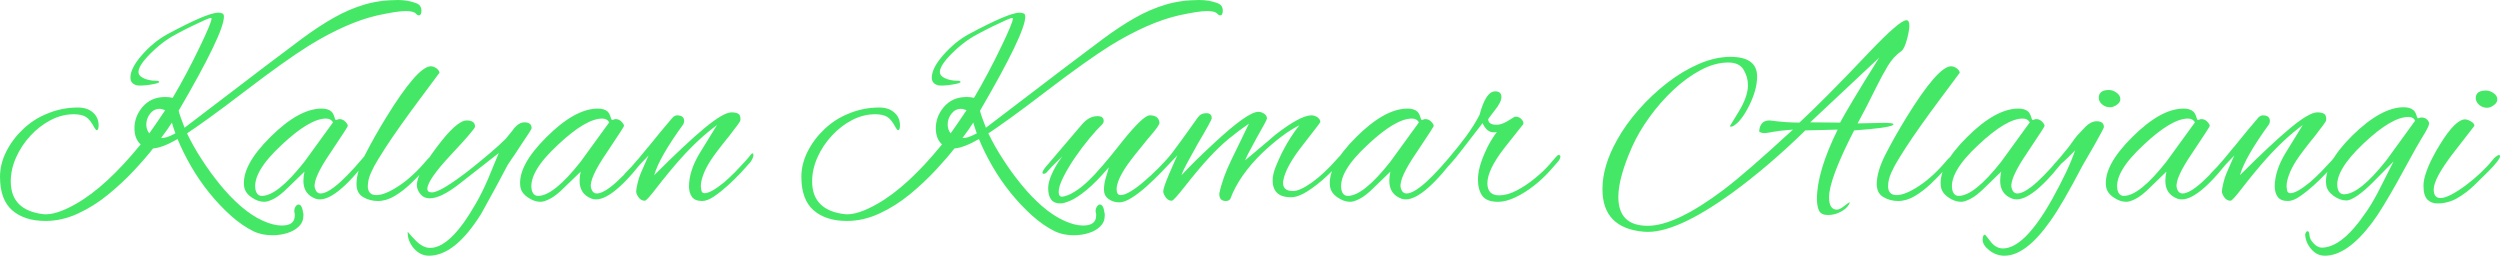 <svg xmlns="http://www.w3.org/2000/svg" viewBox="0 4.05 463.9 47.45" data-asc="0.825" width="463.9" height="47.45"><defs/><g fill="#45e866"><g transform="translate(0, 0)"><path d="M50.55 47.70Q48.60 47.70 47.10 47Q44.95 45.95 42.85 44.08Q40.75 42.20 38.85 39.85Q36.95 37.50 35.45 34.90Q33.95 32.30 32.95 29.85Q30.20 31.45 28.40 31.60Q27 33.40 24.85 35.70Q22.70 38 20.07 40.15Q17.45 42.30 14.48 43.67Q11.50 45.05 8.45 45.05Q4.55 45.05 2.27 43.08Q0 41.10 0 36.85Q0 34.50 1.15 32.20Q2.30 29.90 4.25 28.05Q6.20 26.20 8.50 25.25Q11.35 24 14.45 24Q16.20 24 17.25 24.93Q18.30 25.85 18.30 27.30Q18.30 27.95 18.10 28.15Q18.05 28.20 17.95 28.20Q17.80 28.20 17.55 27.80Q16.75 26.25 15.95 25.75Q15.15 25.25 13.70 25.25Q11.50 25.25 9.43 26.32Q7.35 27.40 5.68 29.20Q4 31 3.00 33.23Q2 35.45 2 37.70Q2 43.10 8.10 43.80Q10.40 44 14.15 41.85Q19.75 38.65 26.10 30.85Q24.95 29.80 24.95 27.85Q24.95 25.70 26.40 23.95Q28 22.05 30.65 22.05Q31.40 22.05 32.05 22.20Q33.40 19.90 34.65 17.55Q35.90 15.20 37.05 12.80Q39.25 8.25 39.25 7.50Q39.25 7.40 39.20 7.40Q39.05 7.30 38 7.77Q36.95 8.25 35.55 8.92Q34.15 9.60 32.95 10.25Q31.75 10.90 31.30 11.20Q29.60 12.30 27.90 14Q25.70 16.20 25.70 17.40Q25.70 17.95 26.20 18.30Q27.25 19.05 29.30 19.05Q29.55 19.15 29.55 19.25Q29.55 19.50 27.95 19.75Q26.35 20 25.45 19.90Q24.20 19.60 24.20 18.45Q24.20 16.70 26.35 14.25Q28.50 11.80 31.05 10.40Q38.50 6.40 40.50 6.40Q41 6.40 41.35 6.60Q41.55 6.75 41.55 7.15Q41.55 10.20 33.15 24.60Q33.30 25.20 33.58 25.98Q33.85 26.75 34.25 27.75L49.15 16.40Q52.90 13.55 56 11.25Q59.10 8.95 61.93 7.35Q64.75 5.75 67.63 4.90Q70.50 4.05 73.85 4.05Q75.70 4.05 77.25 4.65Q78.20 5 78.20 6.05Q78.20 6.90 77.70 6.90Q77.45 6.90 77.20 6.60Q76.75 6.10 75.30 6.10Q74.50 6.10 73.20 6.30Q71.90 6.50 70.05 6.90Q67.20 7.55 64.03 8.95Q60.85 10.35 57.35 12.50Q52.95 15.25 45.35 21.05Q41.50 24 38.83 25.92Q36.15 27.85 34.70 28.80Q35.80 31.10 37.38 33.55Q38.95 36 40.80 38.27Q42.65 40.55 44.70 42.33Q46.75 44.10 48.75 45Q50.70 45.90 52.30 45.90Q54.70 45.90 54.70 44.05Q54.70 43.95 54.70 43.80Q54.70 43.65 54.65 43.55Q54.65 43.45 54.63 43.38Q54.60 43.30 54.60 43.25Q54.60 42.75 54.85 42.38Q55.10 42 55.40 42Q56.05 42 56.25 43.55Q56.30 43.65 56.30 43.80Q56.30 43.95 56.30 44.05Q56.30 45.25 55.45 46.08Q54.60 46.90 53.30 47.30Q52 47.70 50.55 47.70M27.70 28.80L28.05 28.30Q28.45 27.70 29.13 26.75Q29.80 25.80 30.65 24.50Q30.05 24.25 29.60 24.25Q28.55 24.25 27.85 25.15Q27.15 26.05 27.15 27.15Q27.15 28.10 27.70 28.80M29.90 29.65Q30.40 29.65 30.55 29.60Q31.20 29.50 32.55 28.80Q32.35 28.20 32.17 27.70Q32 27.20 31.90 26.80Q31.55 27.35 31.05 28.07Q30.55 28.80 29.90 29.65ZM49.05 41.50Q47.85 41.50 46.65 40.65Q45.45 39.80 45.30 38.65Q44.80 34.80 50.15 29.50Q55.45 24.20 59.70 24.20Q60.85 24.20 61.50 24.75Q61.85 25.10 62.03 25.70Q62.20 26.30 62.30 26.30Q62.50 26.30 62.65 26.23Q62.80 26.15 63 26.15Q63.60 26.15 64.05 26.60Q64.50 27.05 64.55 27.40Q64.60 27.50 61.35 32.35Q58.10 37.10 58.40 38.80Q58.65 39.95 59.50 39.95Q62.10 39.95 69 31.35Q69.15 31.15 69.30 31.15Q69.55 31.15 69.55 31.50Q69.55 31.90 69.10 32.50Q62.75 41.05 59.35 41.05Q58.90 41.05 58.50 40.90Q56.30 40.05 56.30 37.60Q56.30 36.75 56.50 35.90L53.40 38.90Q52 40.30 50.88 40.90Q49.75 41.50 49.05 41.50M48.60 40.40Q51.50 40.40 56.50 34.05L61.80 26.75Q61.40 26.05 60.50 26.05Q57.45 26.05 52.25 30.95Q46.85 35.95 47.40 39.20Q47.65 40.40 48.60 40.40ZM70.10 41.35Q68.65 41.35 67.40 40.63Q66.15 39.90 66.15 38.20Q66.15 35.85 67.83 32.60Q69.50 29.35 71.65 25.85Q77.50 16.35 79.95 16.35Q80.45 16.35 80.98 16.72Q81.50 17.10 81.55 17.55L78.05 22.25Q76.00 25 74.35 27.32Q72.70 29.65 71.50 31.50Q70.90 32.45 70.15 33.65Q69.40 34.85 68.83 36.13Q68.25 37.40 68.25 38.70Q68.25 39.30 68.60 39.77Q68.95 40.25 69.85 40.25Q71.45 40.25 74.05 38.52Q76.65 36.80 79.20 33.75Q79.45 33.45 79.75 33.20Q80.05 32.95 80.25 32.95Q80.50 32.95 80.50 33.25Q80.50 33.40 80.18 33.83Q79.85 34.25 79.65 34.50L78.45 35.85Q77.45 36.95 76.08 38.25Q74.70 39.55 73.18 40.45Q71.65 41.35 70.10 41.35ZM79.60 51.50Q78.00 51.50 76.80 50.15Q75.60 48.75 75.65 47.05Q76.25 47.80 77.25 48.80Q78.55 50.05 79.80 50.05Q82.65 50.05 85.95 45.50Q87.10 43.90 88.33 41.77Q89.55 39.65 90.65 37.05L92.55 32.45L85.20 38.20Q81.80 40.85 79.75 40.85Q78.65 40.85 78.00 40.05Q77.35 39.25 77.35 38.40Q77.35 36.25 81.05 31.35Q84.75 26.40 86.60 26.40Q88.15 26.40 88.15 27.55Q88.15 28 83.70 32.75Q79.30 37.45 79.30 39.10Q79.30 39.75 80.15 39.75Q81.75 39.75 87.10 35.60Q89.30 33.85 91.00 32.40Q92.70 30.95 93.85 29.80Q94.25 29.30 94.65 28.82Q95.05 28.35 95.40 27.85Q96.35 26.75 97.30 26.75Q98.65 26.75 98.65 27.85Q98.65 28.05 96.55 31.15Q95.45 32.85 94.80 33.77Q94.15 34.70 94.05 34.95Q92.50 37.95 89.30 43.70Q84.45 51.50 79.60 51.50ZM100.30 41.50Q99.10 41.50 97.90 40.65Q96.70 39.80 96.55 38.65Q96.05 34.80 101.40 29.50Q106.70 24.20 110.95 24.20Q112.10 24.20 112.75 24.75Q113.10 25.10 113.28 25.70Q113.45 26.30 113.55 26.30Q113.75 26.30 113.90 26.23Q114.05 26.15 114.25 26.15Q114.85 26.15 115.30 26.60Q115.75 27.05 115.80 27.40Q115.85 27.50 112.60 32.35Q109.35 37.10 109.65 38.80Q109.90 39.95 110.75 39.95Q113.35 39.95 120.25 31.35Q120.40 31.15 120.55 31.15Q120.80 31.15 120.80 31.50Q120.80 31.90 120.35 32.50Q114.00 41.05 110.60 41.05Q110.15 41.05 109.75 40.90Q107.55 40.05 107.55 37.60Q107.55 36.75 107.75 35.90L104.65 38.90Q103.25 40.30 102.13 40.90Q101.00 41.50 100.30 41.50M99.85 40.40Q102.75 40.40 107.75 34.05L113.05 26.75Q112.65 26.05 111.75 26.05Q108.70 26.05 103.50 30.95Q98.10 35.95 98.65 39.20Q98.90 40.40 99.85 40.40ZM130.30 41.35Q128.95 41.35 128.40 40.58Q127.85 39.80 127.85 38.65Q127.85 35.75 129.85 32.45L133.05 27.25Q129.65 29.75 126.30 33.50Q125.40 34.50 124.28 35.85Q123.15 37.20 121.80 38.95Q120.00 41.30 119.65 41.30Q118.95 41.30 118.50 40.67Q118.05 40.05 118.05 39.55Q118.05 39.15 118.30 38.08Q118.55 37 118.90 36.20Q119.25 35.35 119.63 34.52Q120.00 33.70 120.35 32.90L117.35 36.05Q117.25 36.15 116.75 36.65Q116.25 37.15 115.95 37.15Q115.70 37.15 115.70 36.80Q115.70 36.70 115.78 36.52Q115.85 36.35 116.10 36.10Q116.85 35.35 117.65 34.50Q118.45 33.65 119.30 32.55Q119.75 32 120.65 30.88Q121.55 29.75 122.63 28.45Q123.70 27.15 124.65 26.05Q124.90 25.70 125.20 25.57Q125.50 25.45 125.60 25.45Q126.95 25.45 126.95 26.50Q126.95 26.80 126.80 27.10Q122.30 33.30 121.40 36.55Q127.20 30.75 130.73 27.82Q134.25 24.90 135.75 24.90Q136.55 24.90 136.98 25.15Q137.40 25.40 137.40 26.10Q137.40 26.35 137.35 26.50Q137.20 26.85 135.30 29.30Q134.15 30.70 133.28 31.85Q132.40 33 131.85 33.85Q130.95 35.25 130.50 36.48Q130.05 37.70 130.05 38.55Q130.05 38.90 130.15 39.40Q130.25 39.90 130.75 39.90Q131.90 39.90 134.35 37.90Q135.50 36.90 136.50 35.88Q137.50 34.85 138.40 33.85Q138.60 33.65 139.05 33.08Q139.50 32.50 139.60 32.50Q139.80 32.50 139.80 32.90Q139.80 33.10 139.58 33.58Q139.35 34.05 139.10 34.30Q138.55 34.95 137.48 36.10Q136.40 37.25 135.08 38.45Q133.75 39.65 132.50 40.50Q131.25 41.35 130.30 41.35ZM199.25 47.70Q197.30 47.70 195.80 47Q193.65 45.95 191.55 44.08Q189.45 42.20 187.55 39.85Q185.65 37.50 184.15 34.90Q182.65 32.30 181.65 29.85Q178.90 31.45 177.10 31.60Q175.70 33.40 173.55 35.70Q171.40 38 168.78 40.15Q166.15 42.30 163.18 43.67Q160.20 45.05 157.15 45.05Q153.25 45.05 150.98 43.08Q148.70 41.10 148.70 36.85Q148.70 34.50 149.85 32.20Q151.00 29.90 152.95 28.05Q154.90 26.20 157.20 25.25Q160.05 24 163.15 24Q164.90 24 165.95 24.93Q167.00 25.85 167.00 27.30Q167.00 27.95 166.80 28.15Q166.75 28.20 166.65 28.20Q166.50 28.20 166.25 27.80Q165.45 26.25 164.65 25.75Q163.85 25.25 162.40 25.25Q160.20 25.25 158.13 26.32Q156.05 27.40 154.38 29.20Q152.70 31 151.70 33.23Q150.70 35.45 150.70 37.70Q150.70 43.10 156.80 43.80Q159.10 44 162.85 41.85Q168.45 38.65 174.80 30.85Q173.65 29.80 173.65 27.85Q173.65 25.70 175.10 23.95Q176.70 22.05 179.35 22.05Q180.10 22.05 180.75 22.20Q182.10 19.90 183.35 17.55Q184.60 15.20 185.75 12.80Q187.95 8.25 187.95 7.50Q187.95 7.40 187.90 7.40Q187.75 7.30 186.70 7.77Q185.65 8.25 184.25 8.92Q182.85 9.60 181.65 10.25Q180.45 10.90 180.00 11.20Q178.30 12.30 176.60 14Q174.40 16.20 174.40 17.40Q174.40 17.95 174.90 18.30Q175.95 19.05 178.00 19.05Q178.25 19.15 178.25 19.25Q178.25 19.50 176.65 19.75Q175.05 20 174.15 19.90Q172.90 19.60 172.90 18.45Q172.90 16.70 175.05 14.25Q177.20 11.80 179.75 10.40Q187.20 6.40 189.20 6.40Q189.70 6.40 190.05 6.60Q190.25 6.75 190.25 7.15Q190.25 10.20 181.85 24.60Q182.00 25.20 182.28 25.98Q182.55 26.75 182.95 27.75L197.85 16.40Q201.60 13.55 204.70 11.25Q207.80 8.95 210.63 7.35Q213.45 5.75 216.33 4.90Q219.20 4.05 222.55 4.05Q224.40 4.05 225.95 4.65Q226.90 5 226.90 6.05Q226.90 6.90 226.40 6.90Q226.15 6.90 225.90 6.60Q225.45 6.10 224.00 6.10Q223.20 6.10 221.90 6.30Q220.60 6.50 218.75 6.90Q215.90 7.55 212.73 8.95Q209.55 10.35 206.05 12.50Q201.65 15.25 194.05 21.05Q190.20 24 187.53 25.92Q184.85 27.85 183.40 28.80Q184.50 31.10 186.08 33.55Q187.65 36 189.50 38.27Q191.35 40.55 193.40 42.33Q195.45 44.10 197.45 45Q199.40 45.90 201.00 45.90Q203.40 45.90 203.40 44.05Q203.40 43.95 203.40 43.80Q203.40 43.65 203.35 43.55Q203.35 43.45 203.33 43.38Q203.30 43.30 203.30 43.25Q203.30 42.75 203.55 42.38Q203.80 42 204.10 42Q204.75 42 204.95 43.55Q205.00 43.65 205.00 43.80Q205.00 43.95 205.00 44.05Q205.00 45.25 204.15 46.08Q203.30 46.90 202.00 47.30Q200.70 47.70 199.25 47.70M176.40 28.80L176.75 28.30Q177.15 27.70 177.83 26.75Q178.50 25.80 179.35 24.50Q178.75 24.25 178.30 24.25Q177.25 24.25 176.55 25.15Q175.85 26.05 175.85 27.15Q175.85 28.10 176.40 28.80M178.60 29.65Q179.10 29.65 179.25 29.60Q179.90 29.50 181.25 28.80Q181.05 28.20 180.88 27.70Q180.70 27.20 180.60 26.80Q180.25 27.35 179.75 28.07Q179.25 28.80 178.60 29.65ZM196.75 41.80Q194.50 41.80 194.50 38.95Q194.50 37.85 195.18 36.33Q195.85 34.80 197.10 33.10Q197.10 33.10 196.20 33.95Q195.30 34.80 194.15 36.10Q193.95 36.30 193.65 36.30Q193.45 36.30 193.45 36.05Q193.45 35.80 193.90 35.20L200.80 27.10Q202.10 25.60 203.65 25.60Q204.80 25.60 204.80 26.50Q204.80 26.85 204.50 27.15Q203.55 28.05 202.18 29.70Q200.80 31.35 199.50 33.25Q198.20 35.15 197.33 36.88Q196.45 38.60 196.45 39.65Q196.45 40.55 197.05 40.55Q197.40 40.55 198.15 40.27Q198.90 40 200.15 39.13Q201.40 38.25 203.15 36.40Q203.45 36.10 204.75 34.60Q206.05 33.10 208.25 30.30Q212.15 25.45 213.35 25.45Q215.00 25.45 215.15 26.80Q215.25 27.25 213.05 29.75Q210.20 33.20 209.15 34.70Q207.20 37.55 207.20 39.15Q207.20 40.25 207.95 40.25Q208.70 40.25 209.88 39.52Q211.05 38.80 212.35 37.67Q213.65 36.55 214.88 35.33Q216.10 34.10 217.00 33.05Q217.30 32.70 217.60 32.70Q217.90 32.70 217.90 33Q217.90 33.10 217.85 33.30Q217.80 33.50 217.55 33.75Q216.75 34.65 215.50 35.98Q214.25 37.30 212.80 38.60Q211.35 39.90 210.00 40.75Q208.65 41.60 207.70 41.60Q206.55 41.60 205.70 40.98Q204.85 40.35 204.85 39.25Q204.85 38.15 205.20 37.02Q205.55 35.90 205.75 35.10Q203.40 37.85 201.63 39.30Q199.85 40.75 198.65 41.27Q197.45 41.80 196.75 41.80ZM227.45 41.35Q226.25 41.35 226.25 40Q226.80 37.20 228.50 33.70Q229.30 32 230.13 30.35Q230.95 28.70 231.75 27Q229.90 28.25 228.05 29.77Q226.20 31.30 224.45 33.20Q222.40 35.40 219.70 38.85Q217.75 41.30 217.45 41.30Q216.75 41.30 216.30 40.65Q215.85 40 215.85 39.55Q215.85 38.90 217.00 36.20Q217.35 35.35 217.73 34.52Q218.10 33.70 218.45 32.90L215.45 36.05Q215.35 36.15 214.85 36.65Q214.35 37.15 214.05 37.15Q213.80 37.15 213.80 36.80Q213.80 36.70 213.88 36.52Q213.95 36.35 214.20 36.10Q214.95 35.35 215.75 34.50Q216.55 33.65 217.40 32.55Q218.05 31.70 219.28 30.02Q220.50 28.35 222.30 25.80Q222.85 25.05 223.85 25.05Q224.85 25.05 224.85 26Q224.85 26.35 222.30 30.65Q221.00 32.95 220.23 34.40Q219.45 35.85 219.25 36.55Q220.35 35.35 221.88 33.85Q223.40 32.35 225.40 30.50Q231.55 24.80 233.50 24.80Q234.05 24.80 234.58 25.15Q235.10 25.50 235.10 26.05Q235.10 26.30 233.15 29.70Q231.25 33.15 231.05 33.80Q236.60 29.15 236.60 29.10Q241.30 25.45 243.35 25.45Q243.95 25.45 244.48 25.82Q245.00 26.20 245.00 26.70Q245.00 26.80 241.80 30.90Q238.50 35.05 238.10 37.70Q237.90 39.50 239.95 39.50Q241.20 39.50 243.45 37.90Q245.70 36.30 248.15 33.50Q248.45 33.15 248.80 32.83Q249.15 32.50 249.40 32.50Q249.70 32.50 249.70 32.75Q249.70 33.10 249.25 33.55Q247.95 35.10 246.18 36.75Q244.40 38.40 242.65 39.52Q240.90 40.65 239.55 40.65Q236.15 40.65 236.15 37.50Q236.15 36.40 236.75 34.92Q237.35 33.45 237.95 32.25Q239.40 29.45 241.10 27.30Q239.50 28.10 237.78 29.40Q236.05 30.70 234.20 32.45Q229.90 36.65 228.30 40.95Q228.05 41.35 227.45 41.35ZM250.55 41.50Q249.35 41.50 248.15 40.65Q246.95 39.80 246.80 38.65Q246.30 34.80 251.65 29.50Q256.95 24.20 261.20 24.20Q262.35 24.20 263.00 24.75Q263.35 25.10 263.53 25.70Q263.70 26.30 263.80 26.30Q264.00 26.30 264.15 26.23Q264.30 26.15 264.50 26.15Q265.10 26.15 265.55 26.60Q266.00 27.05 266.05 27.40Q266.10 27.50 262.85 32.35Q259.60 37.10 259.90 38.80Q260.15 39.95 261.00 39.95Q263.60 39.95 270.50 31.35Q270.65 31.15 270.80 31.15Q271.05 31.15 271.05 31.50Q271.05 31.90 270.60 32.50Q264.25 41.05 260.85 41.05Q260.40 41.05 260.00 40.90Q257.80 40.05 257.80 37.60Q257.80 36.75 258.00 35.90L254.90 38.90Q253.50 40.30 252.38 40.90Q251.25 41.50 250.55 41.50M250.10 40.40Q253.00 40.40 258.00 34.05L263.30 26.75Q262.90 26.05 262.00 26.05Q258.95 26.05 253.75 30.95Q248.35 35.95 248.90 39.20Q249.15 40.40 250.10 40.40ZM278.00 41.50Q275.85 41.50 275.05 40.38Q274.25 39.25 274.25 37.35Q274.25 35.25 275.55 32.35Q276.05 31.20 276.60 30.27Q277.15 29.35 277.75 28.55Q277.55 28.60 277.40 28.60Q277.25 28.60 277.10 28.60Q275.90 28.60 275.10 26.90L271.40 31.70Q268.45 35.55 267.80 35.55Q267.55 35.55 267.55 35.35Q267.55 35.10 267.80 34.70Q267.95 34.40 268.40 33.90Q270.30 31.70 271.90 29.55Q273.50 27.40 274.55 25.35Q275.70 21 277.45 21Q278.60 21 278.60 22.05Q278.60 23 277.35 24.55Q276.15 26.10 276.15 26.15Q276.15 27.20 277.70 27.20Q278.60 27.20 279.70 26.55L281.00 25.75Q281.10 25.70 281.30 25.70Q281.90 25.70 282.35 26.20Q282.80 26.70 282.65 27.10L279.20 31.45Q276.00 35.55 276.00 38.05Q276.00 40.30 278.20 40.30Q279.70 40.30 281.43 39.40Q283.15 38.50 284.78 37.17Q286.40 35.85 287.50 34.60L288.70 33.20Q288.80 33.10 288.95 32.95Q289.10 32.80 289.20 32.80Q289.55 32.80 289.55 33.15Q289.55 33.25 289.45 33.50Q289.35 33.75 289.10 34.05L287.50 35.85Q286.35 37.15 284.68 38.48Q283.00 39.80 281.23 40.65Q279.45 41.50 278.00 41.50ZM305.05 47.05Q297.35 46.40 297.35 39.15Q297.35 34.85 300.05 30.05Q301.65 27.15 304.08 24.40Q306.50 21.65 309.38 19.42Q312.25 17.20 315.28 15.90Q318.30 14.60 321.10 14.60Q326.05 14.60 326.05 18.25Q326.05 20.70 324.55 23.70Q323.05 26.70 321.50 27.50Q321.35 27.55 321.15 27.55Q321.00 27.55 321.00 27.45L322.65 24.75Q324.35 21.95 324.35 19.85Q324.35 18.35 323.55 17Q322.75 15.65 320.70 15.65Q318.20 15.65 315.58 17.05Q312.95 18.45 310.50 20.75Q308.05 23.05 306.05 25.82Q304.05 28.60 302.85 31.30Q300.30 37.05 300.30 40.60Q300.30 45.95 305.75 45.95Q310.95 45.95 319.85 39.25Q321.90 37.70 325.13 34.90Q328.35 32.10 332.70 28.10Q332.10 28.15 331.20 28.23Q330.30 28.30 329.10 28.50Q328.60 28.60 328.15 28.67Q327.70 28.75 327.30 28.75Q326.30 28.65 326.45 28.25Q326.65 26.40 328.35 26.40Q329.90 26.60 331.28 26.70Q332.65 26.80 333.90 26.80Q335.85 25 339.08 21.77Q342.30 18.55 346.75 13.85Q352.50 7.80 353.75 7.80Q354.30 7.80 354.30 8.80Q354.30 9.20 354.20 9.80Q354.10 10.40 353.90 11.20Q353.40 13.10 352.85 13.50Q351.30 14.60 350.28 16.32Q349.25 18.05 348.20 20.15Q347.15 22.30 346.28 23.97Q345.40 25.65 344.70 26.95L349.55 26.85Q351.35 26.85 351.35 27.10Q351.35 27.15 351.25 27.25Q350.40 27.80 344.05 28.25Q339.40 37.30 339.40 40.65Q339.40 42.95 340.85 42.95Q341.40 42.95 342.25 42.25Q343.05 41.60 343.25 41.60Q343.25 41.50 343.30 41.55Q343.35 41.60 343.25 41.60Q343.00 42.50 341.78 43.23Q340.55 43.95 339.20 43.95Q337.95 43.95 337.55 43.15Q337.15 42.35 337.15 40.95Q337.15 35.90 341.00 28.10L335.00 28.25Q328.30 34.80 321.55 39.75Q310.80 47.55 305.05 47.05M341.45 26.80Q342.05 25.65 343.85 22.63Q345.65 19.60 348.70 14.75L335.90 26.75L341.45 26.80ZM352.20 41.35Q350.75 41.35 349.50 40.63Q348.25 39.90 348.25 38.20Q348.25 35.85 349.93 32.60Q351.60 29.35 353.75 25.85Q359.60 16.35 362.05 16.35Q362.55 16.35 363.08 16.72Q363.60 17.10 363.65 17.55L360.15 22.25Q358.10 25 356.45 27.32Q354.80 29.65 353.60 31.50Q353.00 32.45 352.25 33.65Q351.50 34.85 350.93 36.13Q350.35 37.40 350.35 38.70Q350.35 39.30 350.70 39.77Q351.05 40.25 351.95 40.25Q353.55 40.25 356.15 38.52Q358.75 36.80 361.30 33.75Q361.55 33.45 361.85 33.20Q362.15 32.95 362.35 32.95Q362.60 32.95 362.60 33.25Q362.60 33.40 362.28 33.83Q361.95 34.25 361.75 34.50L360.55 35.85Q359.55 36.95 358.18 38.25Q356.80 39.55 355.28 40.45Q353.75 41.35 352.20 41.35ZM363.90 41.50Q362.70 41.50 361.50 40.65Q360.30 39.80 360.15 38.65Q359.65 34.80 365 29.50Q370.30 24.20 374.55 24.20Q375.70 24.20 376.35 24.75Q376.70 25.10 376.88 25.70Q377.05 26.30 377.15 26.30Q377.35 26.30 377.50 26.23Q377.65 26.15 377.85 26.15Q378.45 26.15 378.90 26.60Q379.35 27.05 379.40 27.40Q379.45 27.50 376.20 32.35Q372.95 37.10 373.25 38.80Q373.50 39.95 374.35 39.95Q376.95 39.95 383.85 31.35Q384 31.15 384.15 31.15Q384.40 31.15 384.40 31.50Q384.40 31.90 383.95 32.50Q377.60 41.05 374.20 41.05Q373.75 41.05 373.35 40.90Q371.15 40.05 371.15 37.60Q371.15 36.75 371.35 35.90L368.25 38.90Q366.85 40.30 365.73 40.90Q364.60 41.50 363.90 41.50M363.45 40.40Q366.35 40.40 371.35 34.05L376.65 26.75Q376.25 26.05 375.35 26.05Q372.30 26.05 367.10 30.95Q361.70 35.95 362.25 39.20Q362.50 40.40 363.45 40.40ZM391.55 23.95Q390.70 23.95 390.08 23.43Q389.45 22.90 389.45 22.20Q389.45 20.75 391.35 20.75Q392.05 20.75 392.75 21.25Q393.45 21.75 393.45 22.45Q393.45 23.05 392.80 23.50Q392.15 23.95 391.55 23.95M371.95 51.50Q370.45 51.50 369.20 50.55Q367.90 49.55 367.90 48.55Q367.90 47.60 368.35 47.60Q368.40 47.60 369.35 48.85Q370.35 50.15 371.65 50.15Q375.65 50.15 380.75 41.10Q382.30 38.30 383.38 36.02Q384.45 33.75 385.05 31.95Q384.60 32.45 383.75 33.27Q382.90 34.10 382.13 34.73Q381.35 35.35 381.00 35.35Q380.85 35.35 380.85 35.20Q380.85 34.75 381.50 34.15Q382.45 33.35 383.75 31.50Q385.20 29.45 385.40 29.25L387.05 27.50Q388.05 26.55 389.05 26.55Q390.40 26.55 390.40 27.65Q390.40 27.85 388.65 30.95L386.45 34.75Q382.60 42.10 380.50 45Q375.95 51.50 371.95 51.50ZM394.55 41.50Q393.35 41.50 392.15 40.65Q390.95 39.80 390.80 38.65Q390.30 34.80 395.65 29.50Q400.95 24.20 405.20 24.20Q406.35 24.20 407.00 24.75Q407.35 25.10 407.53 25.70Q407.70 26.30 407.80 26.30Q408.00 26.30 408.15 26.23Q408.30 26.15 408.50 26.15Q409.10 26.15 409.55 26.60Q410.00 27.05 410.05 27.40Q410.10 27.50 406.85 32.35Q403.60 37.10 403.90 38.80Q404.15 39.95 405.00 39.95Q407.60 39.95 414.50 31.35Q414.65 31.15 414.80 31.15Q415.05 31.15 415.05 31.50Q415.05 31.90 414.60 32.50Q408.25 41.05 404.85 41.05Q404.40 41.05 404.00 40.90Q401.80 40.05 401.80 37.60Q401.80 36.75 402.00 35.90L398.90 38.90Q397.50 40.30 396.38 40.90Q395.25 41.50 394.55 41.50M394.10 40.40Q397.00 40.40 402.00 34.05L407.30 26.75Q406.90 26.05 406.00 26.05Q402.95 26.05 397.75 30.95Q392.35 35.95 392.90 39.20Q393.15 40.40 394.10 40.40ZM424.55 41.35Q423.20 41.35 422.65 40.58Q422.10 39.80 422.10 38.65Q422.10 35.75 424.10 32.45L427.30 27.25Q423.90 29.75 420.55 33.50Q419.65 34.50 418.53 35.85Q417.40 37.20 416.05 38.95Q414.25 41.30 413.90 41.30Q413.20 41.30 412.75 40.67Q412.30 40.05 412.30 39.55Q412.30 39.15 412.55 38.08Q412.80 37 413.15 36.20Q413.50 35.35 413.88 34.52Q414.25 33.70 414.60 32.90L411.60 36.05Q411.50 36.15 411.00 36.65Q410.50 37.15 410.20 37.15Q409.95 37.15 409.95 36.80Q409.95 36.70 410.03 36.52Q410.10 36.35 410.35 36.10Q411.10 35.35 411.90 34.50Q412.70 33.65 413.55 32.55Q414.00 32 414.90 30.88Q415.80 29.75 416.88 28.45Q417.95 27.15 418.90 26.05Q419.15 25.70 419.45 25.57Q419.75 25.45 419.85 25.45Q421.20 25.45 421.20 26.50Q421.20 26.80 421.05 27.10Q416.55 33.30 415.65 36.55Q421.45 30.75 424.98 27.82Q428.50 24.90 430.00 24.90Q430.80 24.90 431.23 25.15Q431.65 25.40 431.65 26.10Q431.65 26.35 431.60 26.50Q431.45 26.85 429.55 29.30Q428.40 30.70 427.53 31.85Q426.65 33 426.10 33.85Q425.20 35.25 424.75 36.48Q424.30 37.70 424.30 38.55Q424.30 38.90 424.40 39.40Q424.50 39.90 425.00 39.90Q426.15 39.90 428.60 37.90Q429.75 36.90 430.75 35.88Q431.75 34.85 432.65 33.85Q432.85 33.65 433.30 33.08Q433.75 32.50 433.85 32.50Q434.05 32.50 434.05 32.90Q434.05 33.10 433.83 33.58Q433.60 34.05 433.35 34.30Q432.80 34.95 431.73 36.10Q430.65 37.25 429.33 38.45Q428.00 39.65 426.75 40.50Q425.50 41.35 424.55 41.35ZM431.40 51.50Q429.90 51.50 428.85 50.25Q427.80 49 427.75 47.55Q427.90 46.95 428.20 46.95Q428.50 46.95 428.55 47.73Q428.60 48.50 429.35 49.25Q430.10 50 430.80 50Q433.70 50 436.90 46.25Q438.05 44.90 439.28 43.08Q440.50 41.25 441.65 38.95L444.15 34L440.40 37.80Q438.65 39.55 437.38 40.40Q436.10 41.25 435.40 41.25Q434.20 41.25 433.00 40.38Q431.80 39.50 431.65 38.35Q431.15 34.50 436.50 29.20Q441.85 23.95 446.05 23.95Q447.20 23.95 447.85 24.50Q448.20 24.80 448.38 25.40Q448.55 26 448.65 26Q448.85 26 449.00 25.92Q449.15 25.85 449.35 25.85Q450.00 25.85 450.43 26.30Q450.85 26.75 450.70 27.20Q450.65 27.65 449.25 29.90Q448.35 31.40 447.20 33.52Q446.05 35.65 444.78 37.92Q443.50 40.20 442.30 42.17Q441.10 44.15 440.15 45.40Q435.55 51.50 431.40 51.50M434.95 40.10Q437.85 40.10 442.85 33.75L448.15 26.45Q447.85 25.75 446.90 25.75Q443.80 25.75 438.60 30.65Q433.20 35.75 433.75 38.90Q434.00 40.10 434.95 40.10ZM461.50 24.05Q460.65 24.05 460.03 23.50Q459.40 22.95 459.40 22.25Q459.40 20.85 461.30 20.85Q462.00 20.85 462.70 21.32Q463.40 21.80 463.40 22.50Q463.40 23.10 462.75 23.57Q462.10 24.05 461.50 24.05M452.25 41.80Q451.15 41.80 450.43 41.08Q449.70 40.35 449.70 38.50Q449.70 37.45 450.18 36.08Q450.65 34.70 451.38 33.30Q452.10 31.90 452.80 30.80Q455.60 26.25 457.40 26.20Q457.85 26.20 458.50 26.57Q459.15 26.95 459.15 27.40Q459.15 27.40 455.35 32.30Q451.60 37.15 451.60 39.20Q451.60 40.80 452.85 40.80Q453.65 40.80 454.93 40.13Q456.20 39.45 457.60 38.40Q459.00 37.35 460.28 36.15Q461.55 34.95 462.35 33.95Q462.85 33.30 463.23 33.05Q463.60 32.80 463.70 32.80Q463.90 32.80 463.90 33.10Q463.90 33.35 463.33 34.10Q462.75 34.85 461.75 35.85Q460.55 37.05 459.10 38.45Q457.65 39.85 455.95 40.83Q454.25 41.80 452.25 41.80Z"/></g></g></svg>